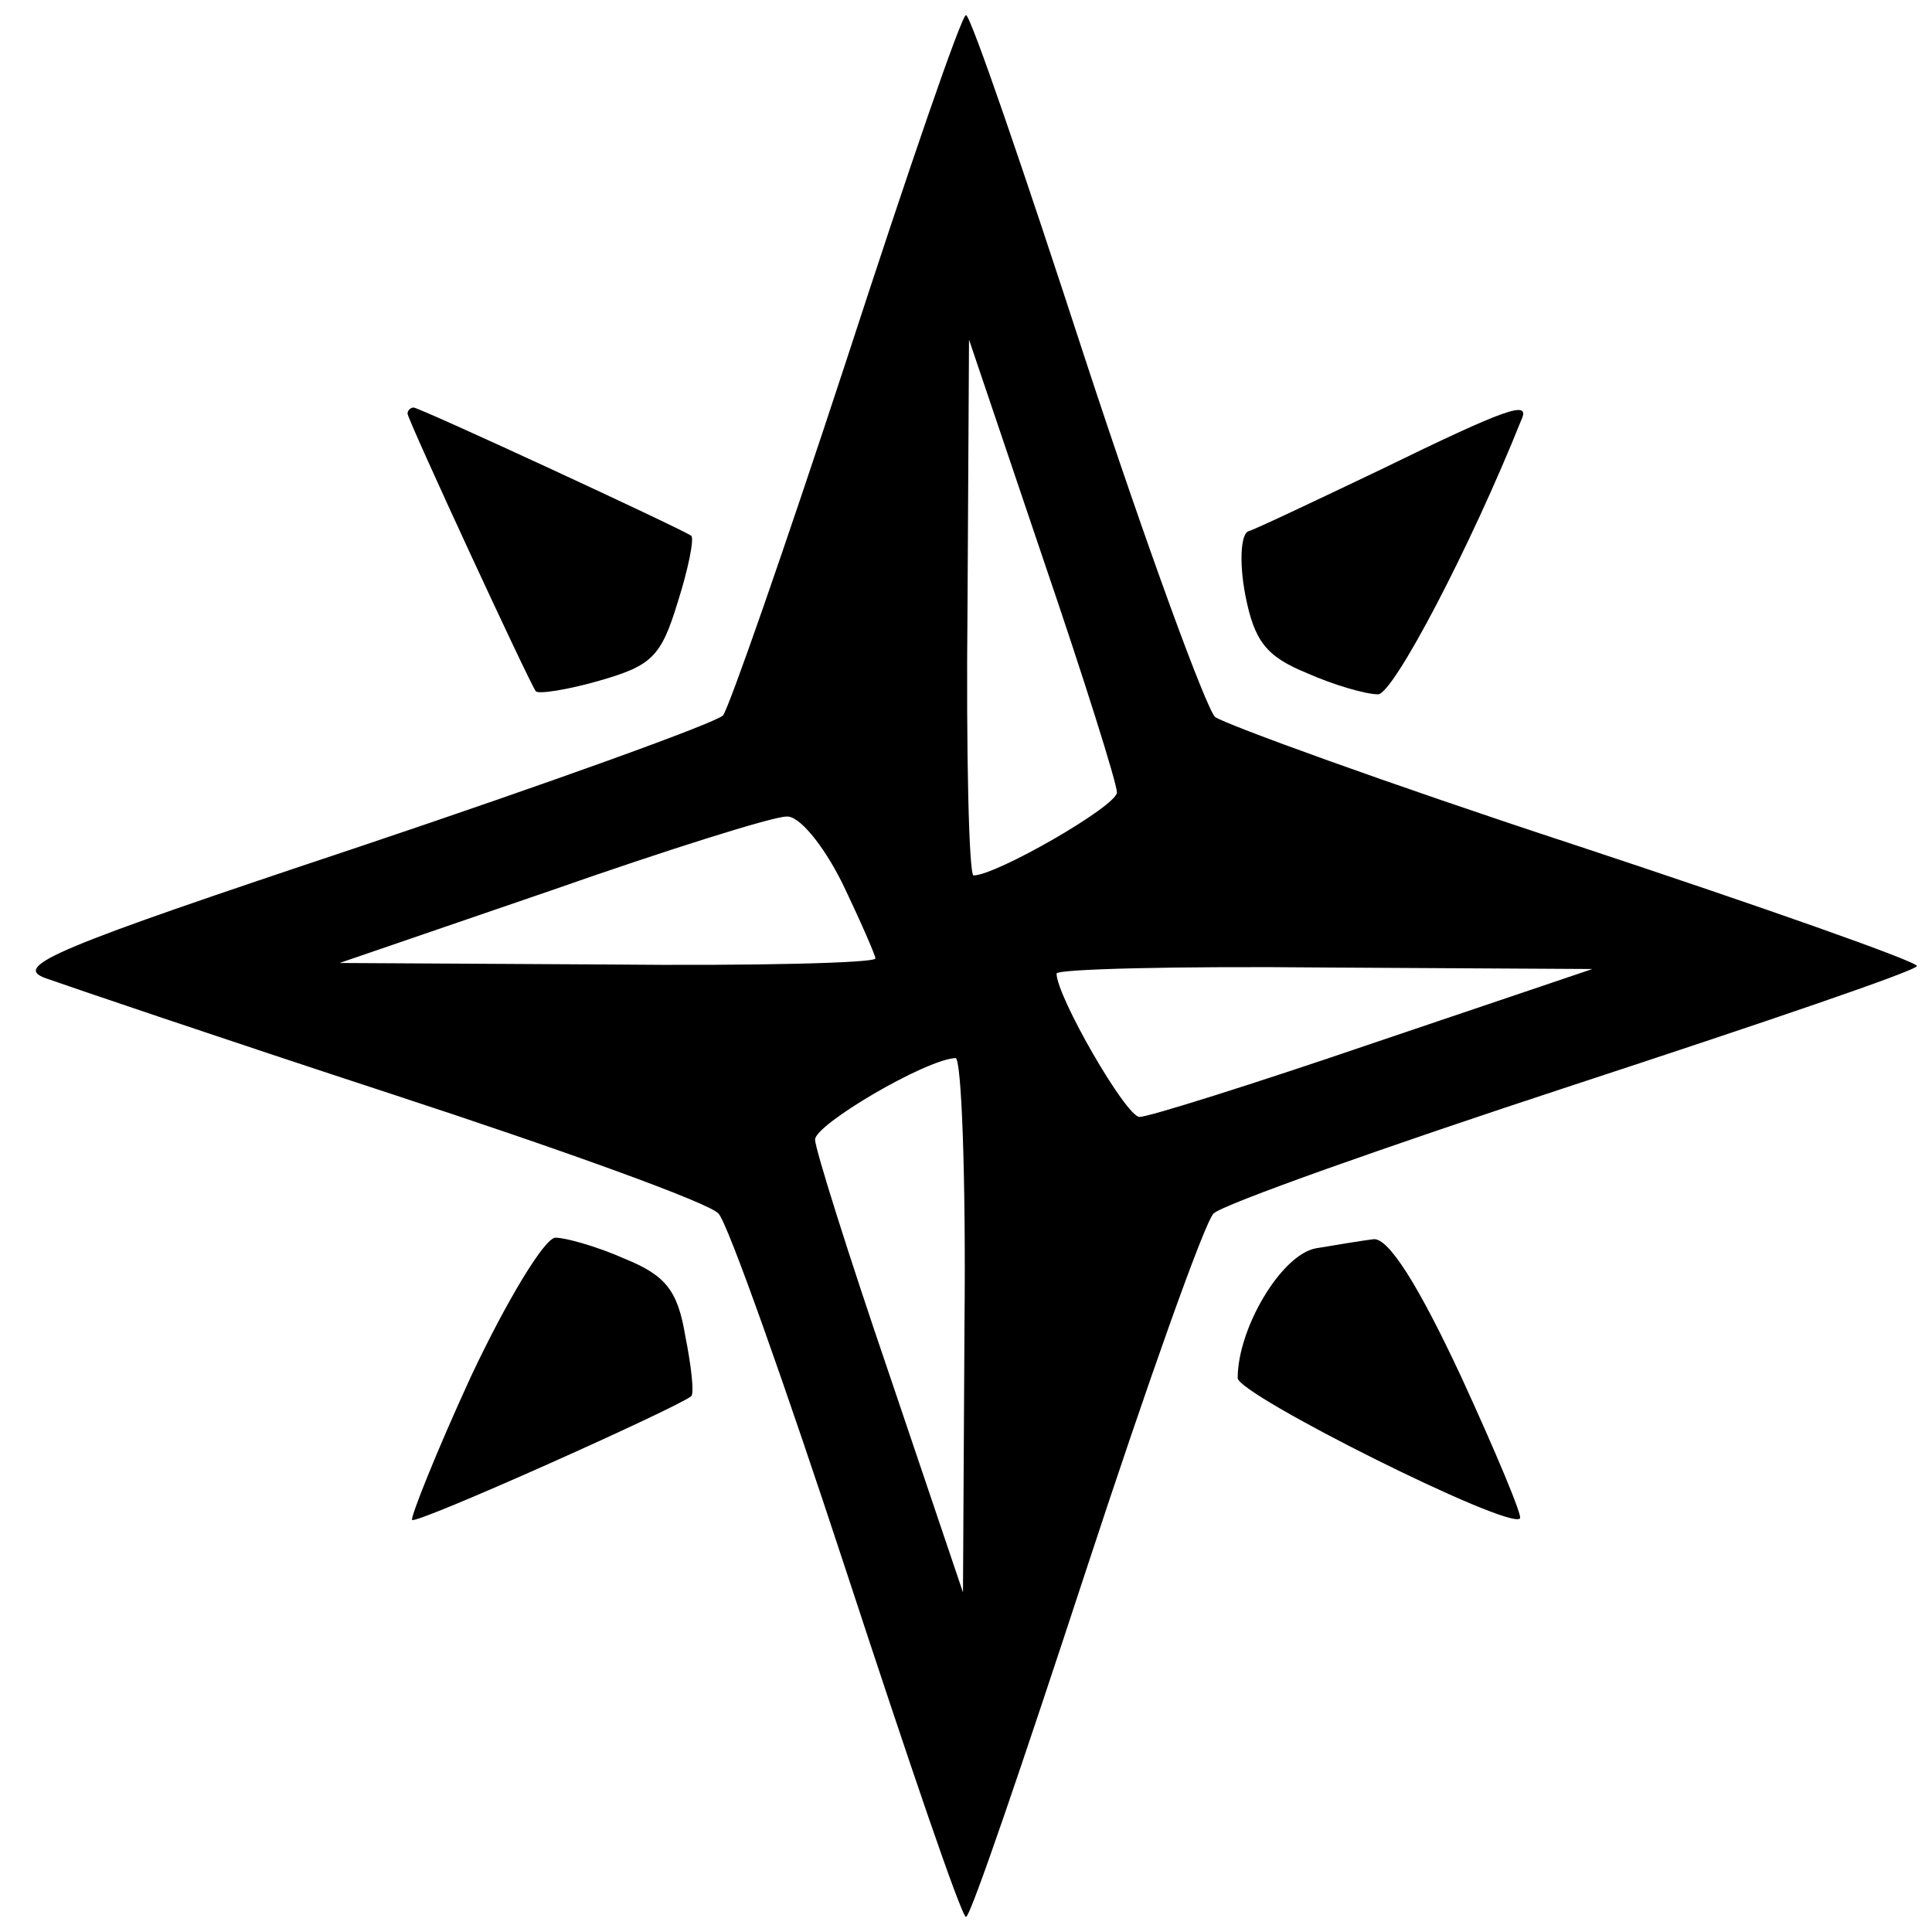 <?xml version="1.0" standalone="no"?>
<!DOCTYPE svg PUBLIC "-//W3C//DTD SVG 20010904//EN"
 "http://www.w3.org/TR/2001/REC-SVG-20010904/DTD/svg10.dtd">
<svg version="1.0" xmlns="http://www.w3.org/2000/svg"
 width="128pt" height="128pt" viewBox="0 0 128 128"
 preserveAspectRatio="xMidYMid meet">
<g transform="translate(0,128) scale(0.1,-0.1)"
fill="#000000" stroke="none">
<path d="M561 1042 c-41 -125 -78 -231 -82 -236 -5 -5 -113 -44 -241 -87 -201
-67 -230 -79 -208 -87 14 -5 117 -40 230 -77 113 -37 210 -72 216 -79 6 -6 44
-113 85 -238 41 -125 76 -228 79 -228 3 0 38 103 79 228 41 125 79 232 85 238
6 6 113 44 238 85 125 41 228 76 228 79 0 3 -102 39 -226 80 -125 41 -232 80
-239 85 -6 6 -45 112 -86 237 -41 126 -76 228 -79 228 -3 0 -38 -102 -79 -228z
m179 -287 c0 -9 -80 -55 -95 -55 -3 0 -5 80 -4 178 l1 177 49 -145 c27 -79 49
-149 49 -155z m-182 -60 c12 -25 22 -48 22 -50 0 -3 -80 -5 -177 -4 l-178 1
140 48 c77 27 147 49 156 49 8 1 24 -18 37 -44z m352 -106 c-79 -27 -149 -49
-155 -49 -9 0 -55 80 -55 95 0 3 80 5 178 4 l177 -1 -145 -49z m-271 -186 l-1
-178 -49 145 c-27 79 -49 149 -49 155 0 10 73 53 93 54 4 1 7 -79 6 -176z"/>
<path d="M270 1006 c0 -4 81 -179 85 -184 2 -2 21 1 42 7 35 10 41 16 52 52 7
22 11 42 9 44 -5 4 -180 85 -184 85 -2 0 -4 -2 -4 -4z"/>
<path d="M915 969 c-44 -21 -84 -40 -88 -41 -5 -2 -6 -21 -2 -42 6 -31 14 -41
41 -52 18 -8 39 -14 47 -14 10 0 61 97 95 182 6 13 -9 8 -93 -33z"/>
<path d="M312 368 c-23 -50 -40 -93 -39 -95 3 -3 175 74 185 82 2 2 0 20 -4
40 -5 30 -13 40 -40 51 -18 8 -39 14 -46 14 -7 0 -32 -41 -56 -92z"/>
<path d="M872 453 c-23 -4 -52 -53 -52 -86 0 -11 180 -101 187 -93 2 1 -16 44
-39 94 -28 60 -48 92 -58 91 -8 -1 -26 -4 -38 -6z"/>
</g>
</svg>
